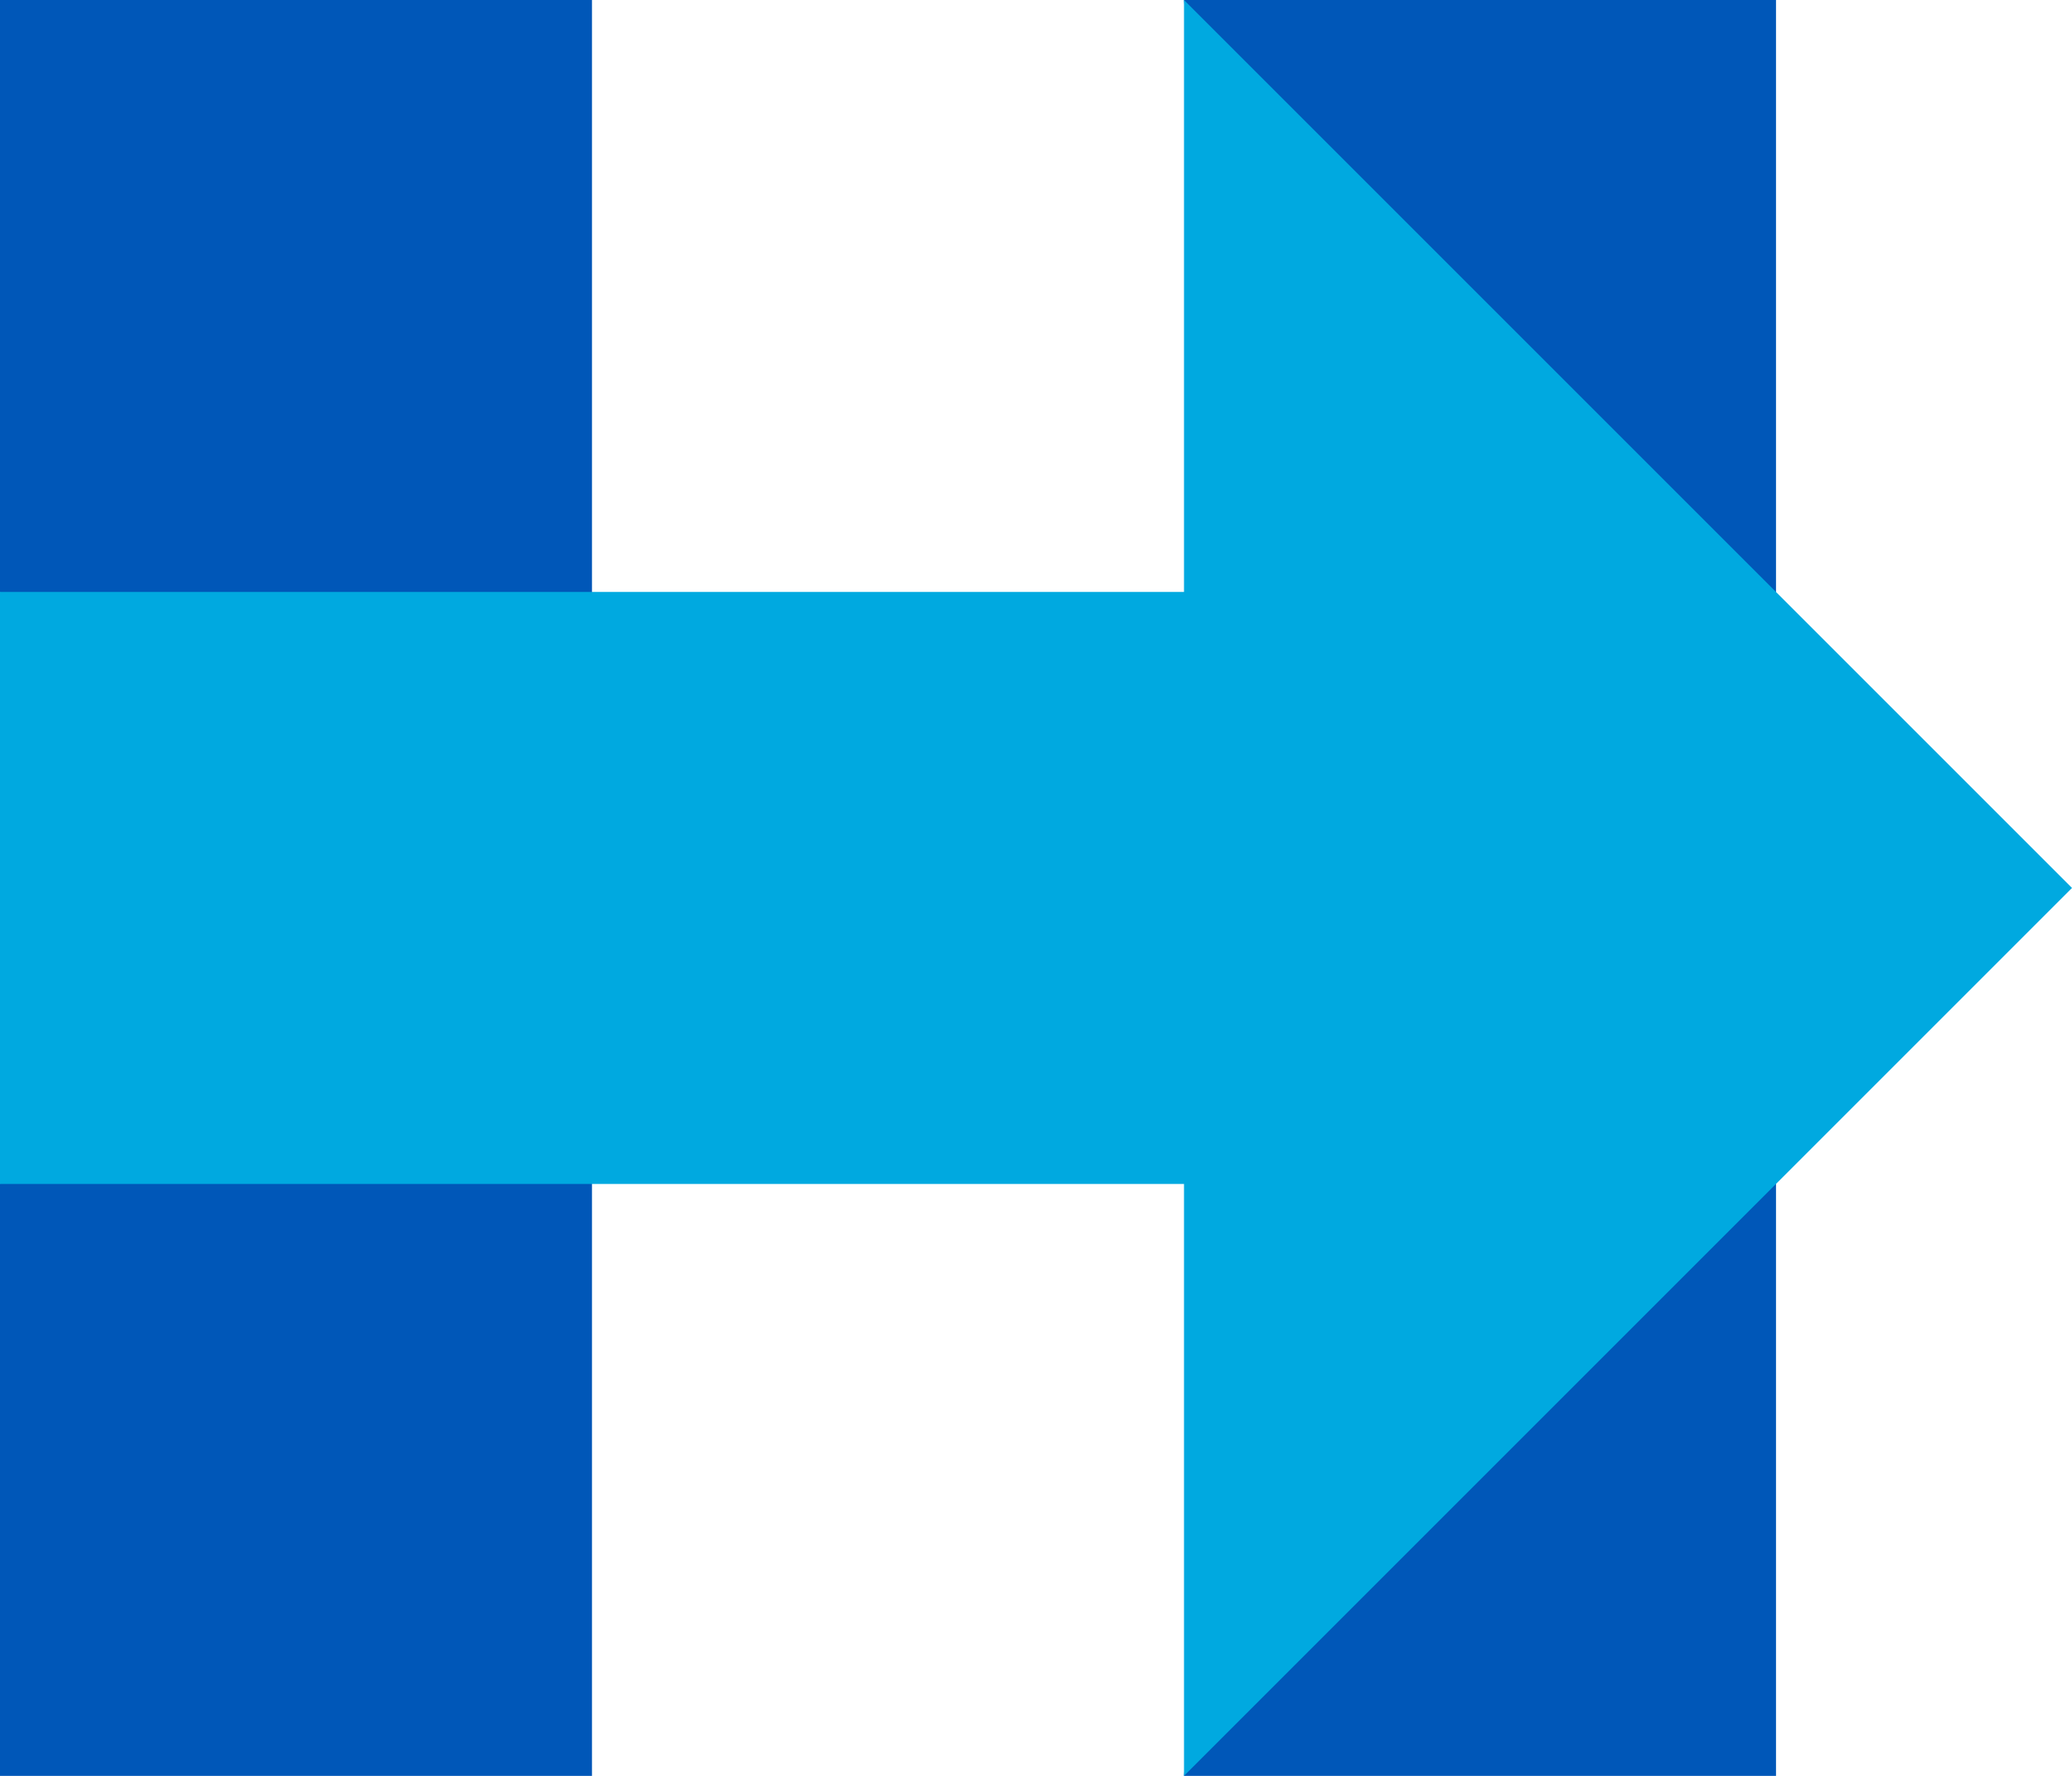 <svg xmlns="http://www.w3.org/2000/svg" viewBox="0 0 336 288" height="288" width="336"><path d="M96 288H0v-96l12-48L0 96V0h96v288m192 0h-96l12-144L192 0h96v288" fill="#0057b8"/><path d="M336 144L192 0v96H0v96h192v96l144-144" fill="#00a9e0"/></svg>